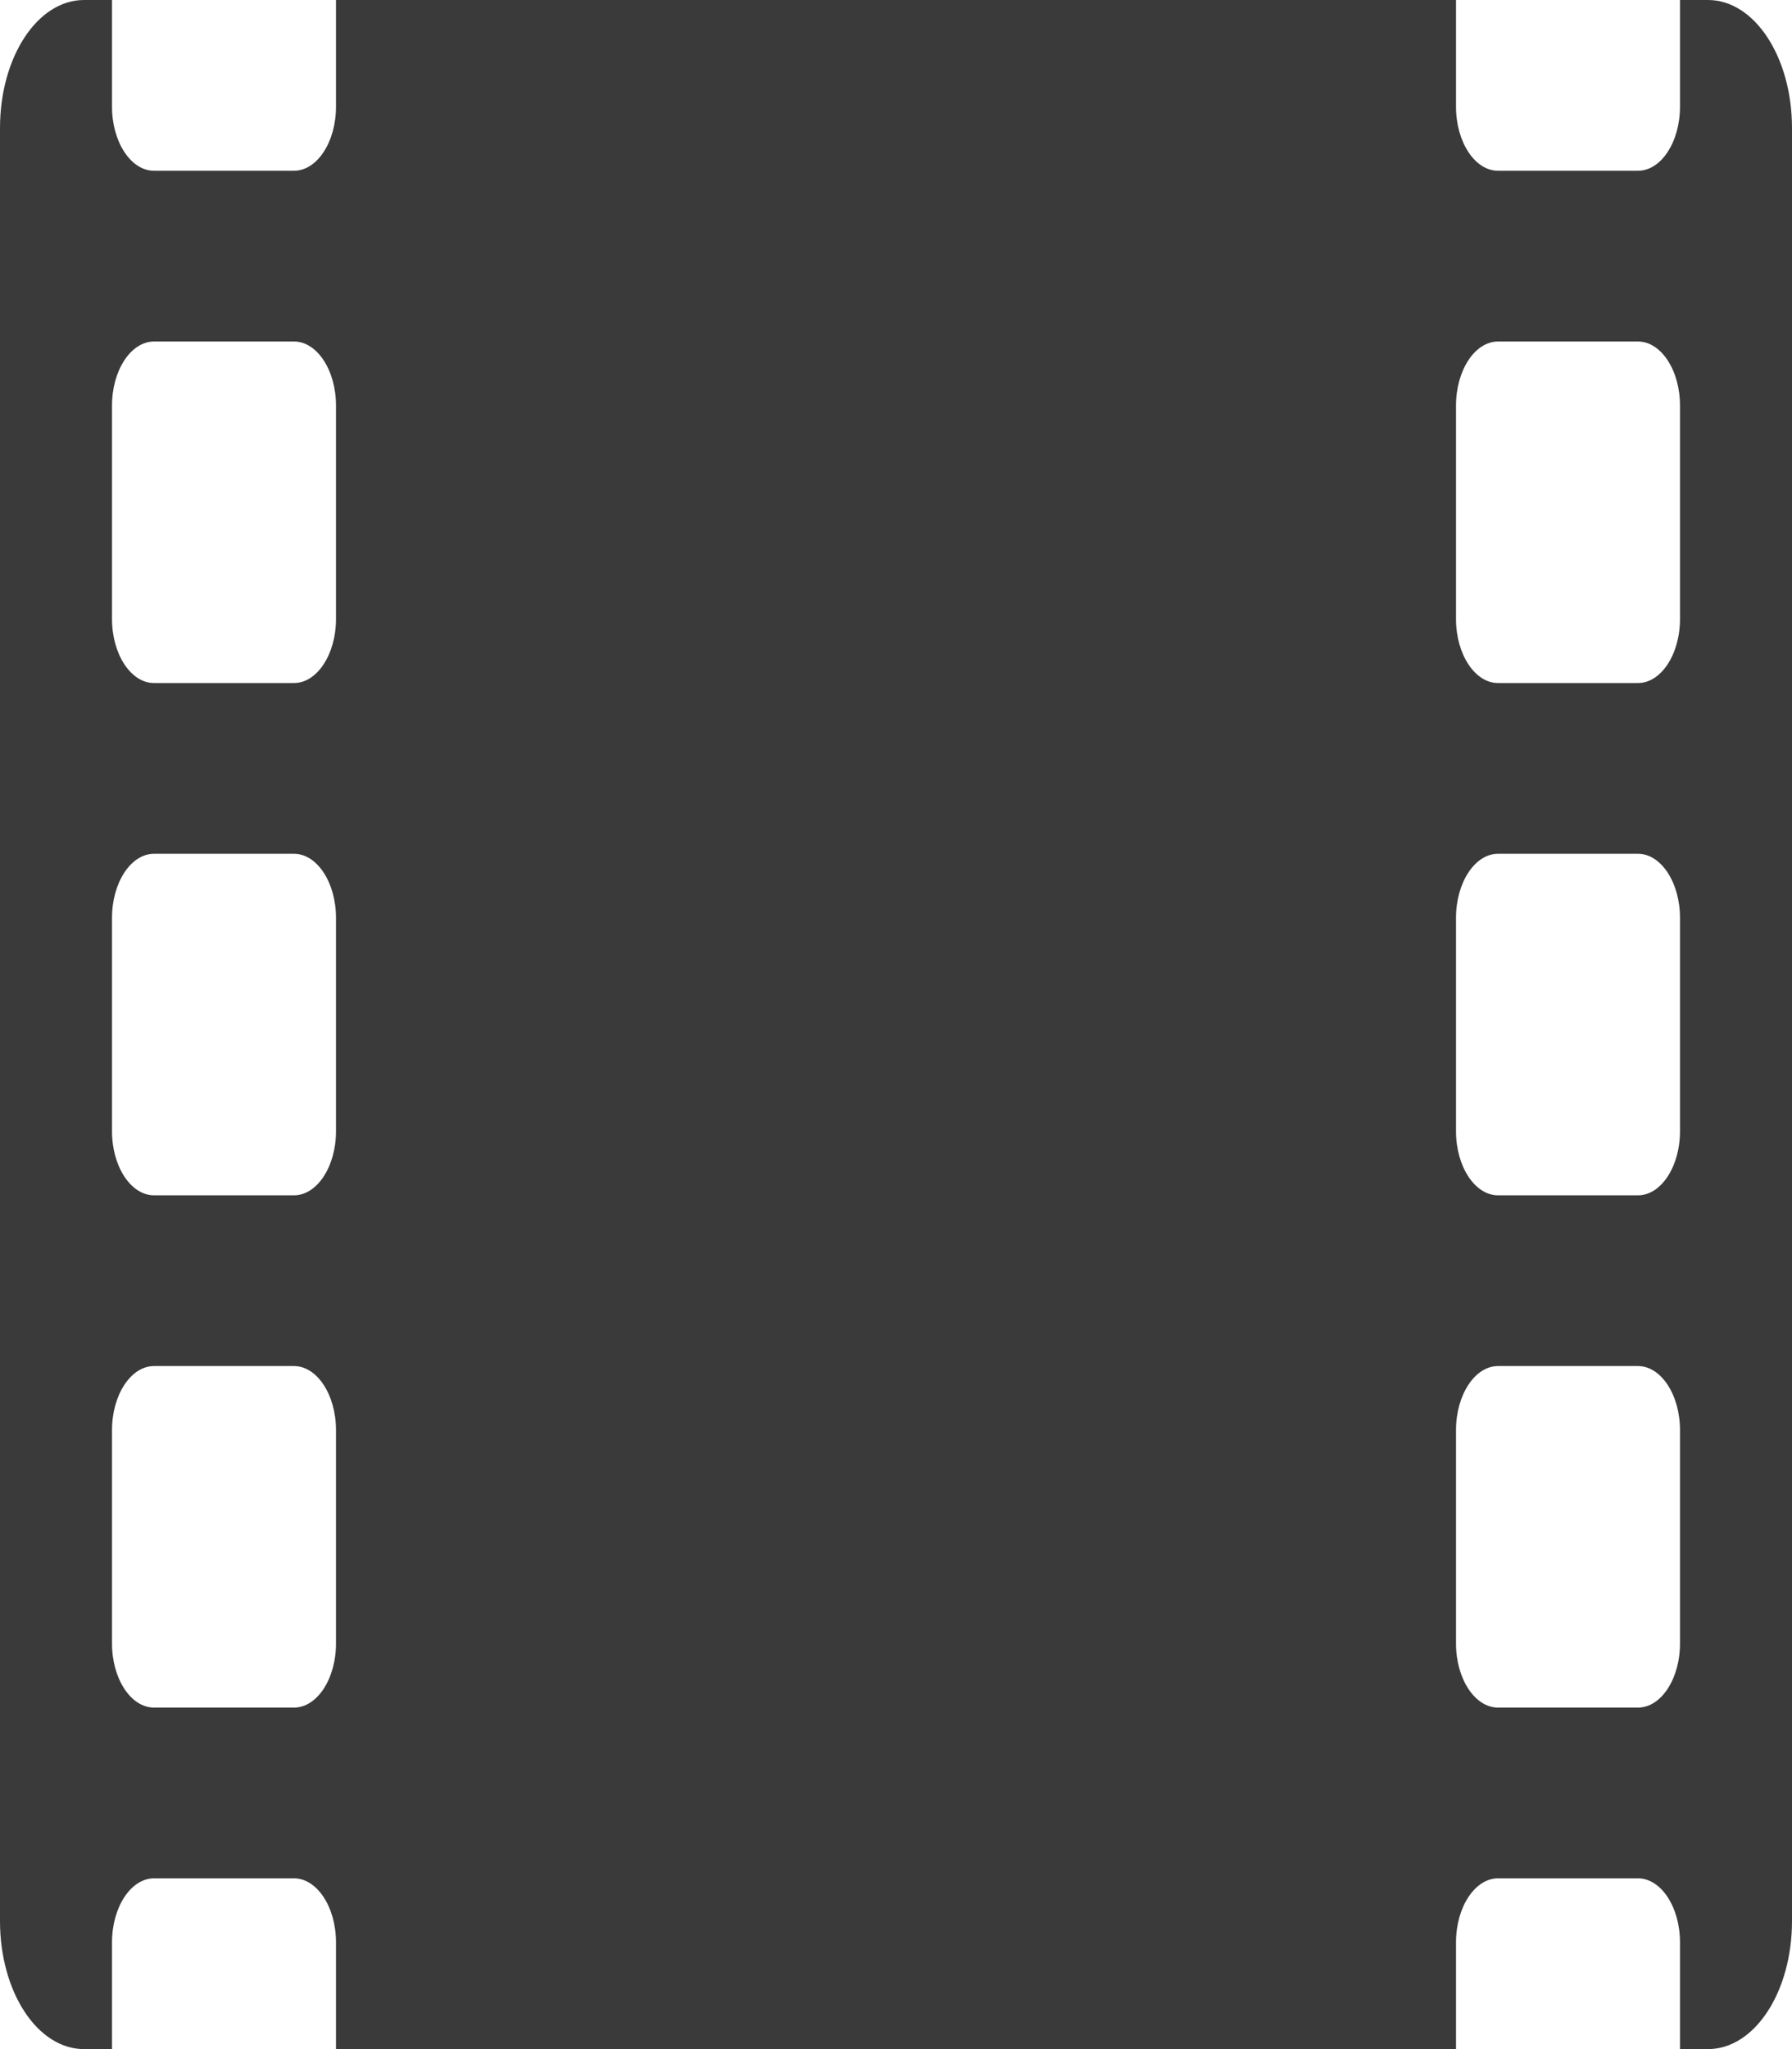 <svg width="175" height="200" viewBox="0 0 175 200" fill="none" xmlns="http://www.w3.org/2000/svg">
<path d="M166.797 0H164.062V10.417C164.062 13.854 162.217 16.667 159.961 16.667H146.289C144.033 16.667 142.188 13.854 142.188 10.417V0H32.812V10.417C32.812 13.854 30.967 16.667 28.711 16.667H15.039C12.783 16.667 10.938 13.854 10.938 10.417V0H8.203C3.657 0 0 5.573 0 12.5V187.5C0 194.427 3.657 200 8.203 200H10.938V189.583C10.938 186.146 12.783 183.333 15.039 183.333H28.711C30.967 183.333 32.812 186.146 32.812 189.583V200H142.188V189.583C142.188 186.146 144.033 183.333 146.289 183.333H159.961C162.217 183.333 164.062 186.146 164.062 189.583V200H166.797C171.343 200 175 194.427 175 187.5V12.5C175 5.573 171.343 0 166.797 0ZM32.812 160.417C32.812 163.854 30.967 166.667 28.711 166.667H15.039C12.783 166.667 10.938 163.854 10.938 160.417V139.583C10.938 136.146 12.783 133.333 15.039 133.333H28.711C30.967 133.333 32.812 136.146 32.812 139.583V160.417ZM32.812 110.417C32.812 113.854 30.967 116.667 28.711 116.667H15.039C12.783 116.667 10.938 113.854 10.938 110.417V89.583C10.938 86.146 12.783 83.333 15.039 83.333H28.711C30.967 83.333 32.812 86.146 32.812 89.583V110.417ZM32.812 60.417C32.812 63.854 30.967 66.667 28.711 66.667H15.039C12.783 66.667 10.938 63.854 10.938 60.417V39.583C10.938 36.146 12.783 33.333 15.039 33.333H28.711C30.967 33.333 32.812 36.146 32.812 39.583V60.417ZM164.062 160.417C164.062 163.854 162.217 166.667 159.961 166.667H146.289C144.033 166.667 142.188 163.854 142.188 160.417V139.583C142.188 136.146 144.033 133.333 146.289 133.333H159.961C162.217 133.333 164.062 136.146 164.062 139.583V160.417ZM164.062 110.417C164.062 113.854 162.217 116.667 159.961 116.667H146.289C144.033 116.667 142.188 113.854 142.188 110.417V89.583C142.188 86.146 144.033 83.333 146.289 83.333H159.961C162.217 83.333 164.062 86.146 164.062 89.583V110.417ZM164.062 60.417C164.062 63.854 162.217 66.667 159.961 66.667H146.289C144.033 66.667 142.188 63.854 142.188 60.417V39.583C142.188 36.146 144.033 33.333 146.289 33.333H159.961C162.217 33.333 164.062 36.146 164.062 39.583V60.417Z" fill="#3A3A3A"/>
</svg>
